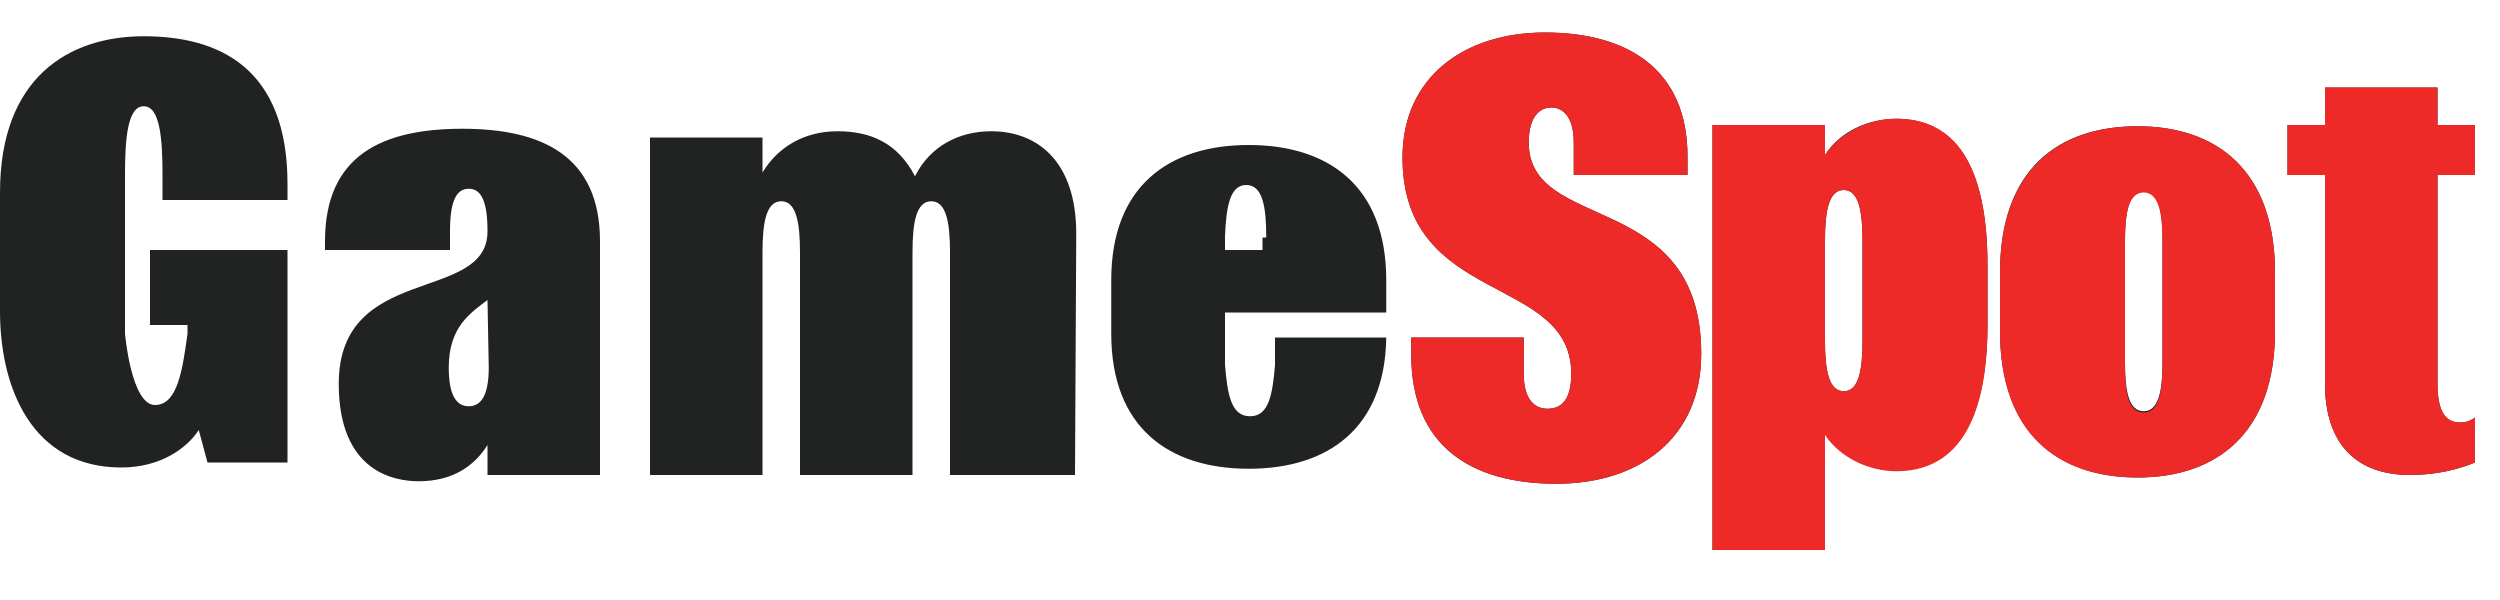 <?xml version="1.0" encoding="utf-8"?>
<!-- Generator: Adobe Illustrator 25.0.0, SVG Export Plug-In . SVG Version: 6.00 Build 0)  -->
<svg version="1.1" id="Layer_1" xmlns="http://www.w3.org/2000/svg" xmlns:xlink="http://www.w3.org/1999/xlink" x="0px" y="0px"
	 viewBox="0 0 200 48" style="enable-background:new 0 0 200 48;" xml:space="preserve">
<style type="text/css">
	.st0{fill:#212322;}
	.st1{fill:#EE2A28;}
</style>
<path class="st0" d="M86,38H76V20.2c0-2.4-0.3-4.1-1.5-4.1c-1.2,0-1.5,1.7-1.5,4.1V38h-9V20.2c0-2.4-0.3-4.1-1.5-4.1
	S61,17.8,61,20.2V38h-9V11h9v2.8c1.2-2,3.3-3.3,6-3.3c2.6,0,4.8,0.9,6.2,3.6c1.2-2.4,3.5-3.6,6.1-3.6c3.6,0,6.8,2.3,6.8,8.2L86,38
	L86,38z M39,24c-1.3,1-3.1,2.1-3.1,5.4c0,2.2,0.6,3.1,1.6,3.1s1.6-0.9,1.6-3.1L39,24L39,24z M37,10.3c6.4,0,11,2.2,11,9V38h-9v-2.4
	c-1,1.6-2.7,2.9-5.5,2.9c-1.9,0-6.4-0.7-6.4-7.8c0-9.7,11.9-6.4,11.9-12.2c0-2.4-0.5-3.4-1.5-3.4c-1,0-1.5,1-1.5,3.4V20H26v-0.7
	C26,12.4,30.6,10.3,37,10.3z M101.7,27h9.2c-0.1,7.3-4.7,10.5-11,10.5c-6.4,0-11-3.3-11-10.8v-4.3c0-7.5,4.6-10.8,11-10.8
	c6.4,0,11,3.3,11,10.8V25H98v4.2c0.2,2.4,0.5,4.1,2,4.1c1.5,0,1.8-1.7,2-4.1V27H101.7z M101.3,19c0-2.5-0.3-4.2-1.6-4.2
	c-1.3,0-1.6,1.7-1.7,4.1V20h3v-1H101.3z M23,16v-1.3c0-9.3-5.5-11.8-11.5-11.8C5.5,2.9,0,6.2,0,15.4v9.5c0,6.2,2.6,12.5,9.7,12.5
	c3.2,0,5.3-1.6,6.2-3l0.7,2.6H23V20H12v6h3v0.7c-0.4,2.9-0.8,5.7-2.6,5.7c-1.9,0-2.4-5.7-2.4-5.7V14c0-2.9,0.2-5.5,1.5-5.5
	S13,11.1,13,14v2H23z M126,14h9v-1.5c0-6.8-4.6-9.9-11.4-9.9c-6.5,0-11.4,3.6-11.4,10c0,11.9,13.5,9.3,13.5,17.3
	c0,2.1-0.8,2.8-1.9,2.8c-1,0-1.9-0.7-1.9-2.8V27h-9v1.4c0,7.2,4.7,10.3,11.6,10.3c6.7,0,11.6-3.7,11.6-10.4
	c0-13.2-13.8-9.6-13.8-16.9c0-2.1,0.9-2.8,1.8-2.8c0.9,0,1.8,0.7,1.8,2.8V14z M173,19.2c0-2.3-0.3-3.9-1.5-3.9
	c-1.2,0-1.5,1.7-1.5,3.9V29c0,2.3,0.3,3.9,1.5,3.9c1.2,0,1.5-1.7,1.5-3.9V19.2z M171,10.1c6.4,0,11,3.6,11,11.7v4.7
	c0,8.1-4.6,11.7-11,11.7c-6.4,0-11-3.6-11-11.7v-4.7C160,13.6,164.6,10.1,171,10.1z M149,19.2c0-2.3-0.3-4-1.5-4
	c-1.2,0-1.5,1.7-1.5,4v8.1c0,2.3,0.3,4,1.5,4c1.2,0,1.5-1.7,1.5-4V19.2z M151.7,9.5c4.6,0,7.3,3.6,7.3,11.7v4.7
	c0,8.1-2.7,11.7-7.3,11.7c-2.2,0-4.5-1.1-5.7-2.9V44h-9V10h9v2.4C147.2,10.5,149.5,9.5,151.7,9.5z M198,37v-3.6
	c-0.4,0.3-0.8,0.4-1.2,0.4c-1.5,0-1.8-1.5-1.8-3.2V14h3v-4h-3V7h-9v3h-3v4h3v16.7c0,4.8,2.5,7.3,6.8,7.3C195,38,196.8,37.5,198,37z"
	/>
<g>
	<path class="st1" d="M126,14h9v-1.5c0-6.8-4.6-9.9-11.4-9.9c-6.5,0-11.4,3.6-11.4,10c0,11.9,13.5,9.3,13.5,17.3
		c0,2.1-0.8,2.8-1.9,2.8c-1,0-1.9-0.7-1.9-2.8V27h-9v1.4c0,7.2,4.7,10.3,11.6,10.3c6.7,0,11.6-3.7,11.6-10.4
		c0-13.2-13.8-9.6-13.8-16.9c0-2.1,0.9-2.8,1.8-2.8c0.9,0,1.8,0.7,1.8,2.8V14z"/>
	<path class="st1" d="M171,10.1c-6.4,0-11,3.6-11,11.7v4.7c0,8.2,4.6,11.7,11,11.7c6.4,0,11-3.6,11-11.7v-4.7
		C182,13.7,177.4,10.1,171,10.1z M173,29.1c0,2.3-0.3,3.9-1.5,3.9c-1.3,0-1.5-1.7-1.5-3.9v-9.8c0-2.3,0.3-3.9,1.5-3.9
		c1.2,0,1.5,1.7,1.5,3.9V29.1z"/>
	<path class="st1" d="M151.7,9.5c-2.2,0-4.5,1.1-5.7,2.9V10h-9v34h9v-9.2c1.2,1.8,3.5,2.9,5.7,2.9c4.6,0,7.3-3.6,7.3-11.7v-4.7
		C159,13.1,156.4,9.5,151.7,9.5z M149,27.3c0,2.3-0.3,4-1.5,4c-1.2,0-1.5-1.7-1.5-4v-8.1c0-2.3,0.3-4,1.5-4c1.2,0,1.5,1.7,1.5,4
		V27.3z"/>
	<path class="st1" d="M198,37v-3.6c-0.4,0.3-0.8,0.4-1.2,0.4c-1.5,0-1.8-1.5-1.8-3.2V14h3v-4h-3V7h-9v3h-3v4h3v16.7
		c0,4.8,2.5,7.3,6.8,7.3C195,38,196.8,37.5,198,37z"/>
</g>
</svg>

